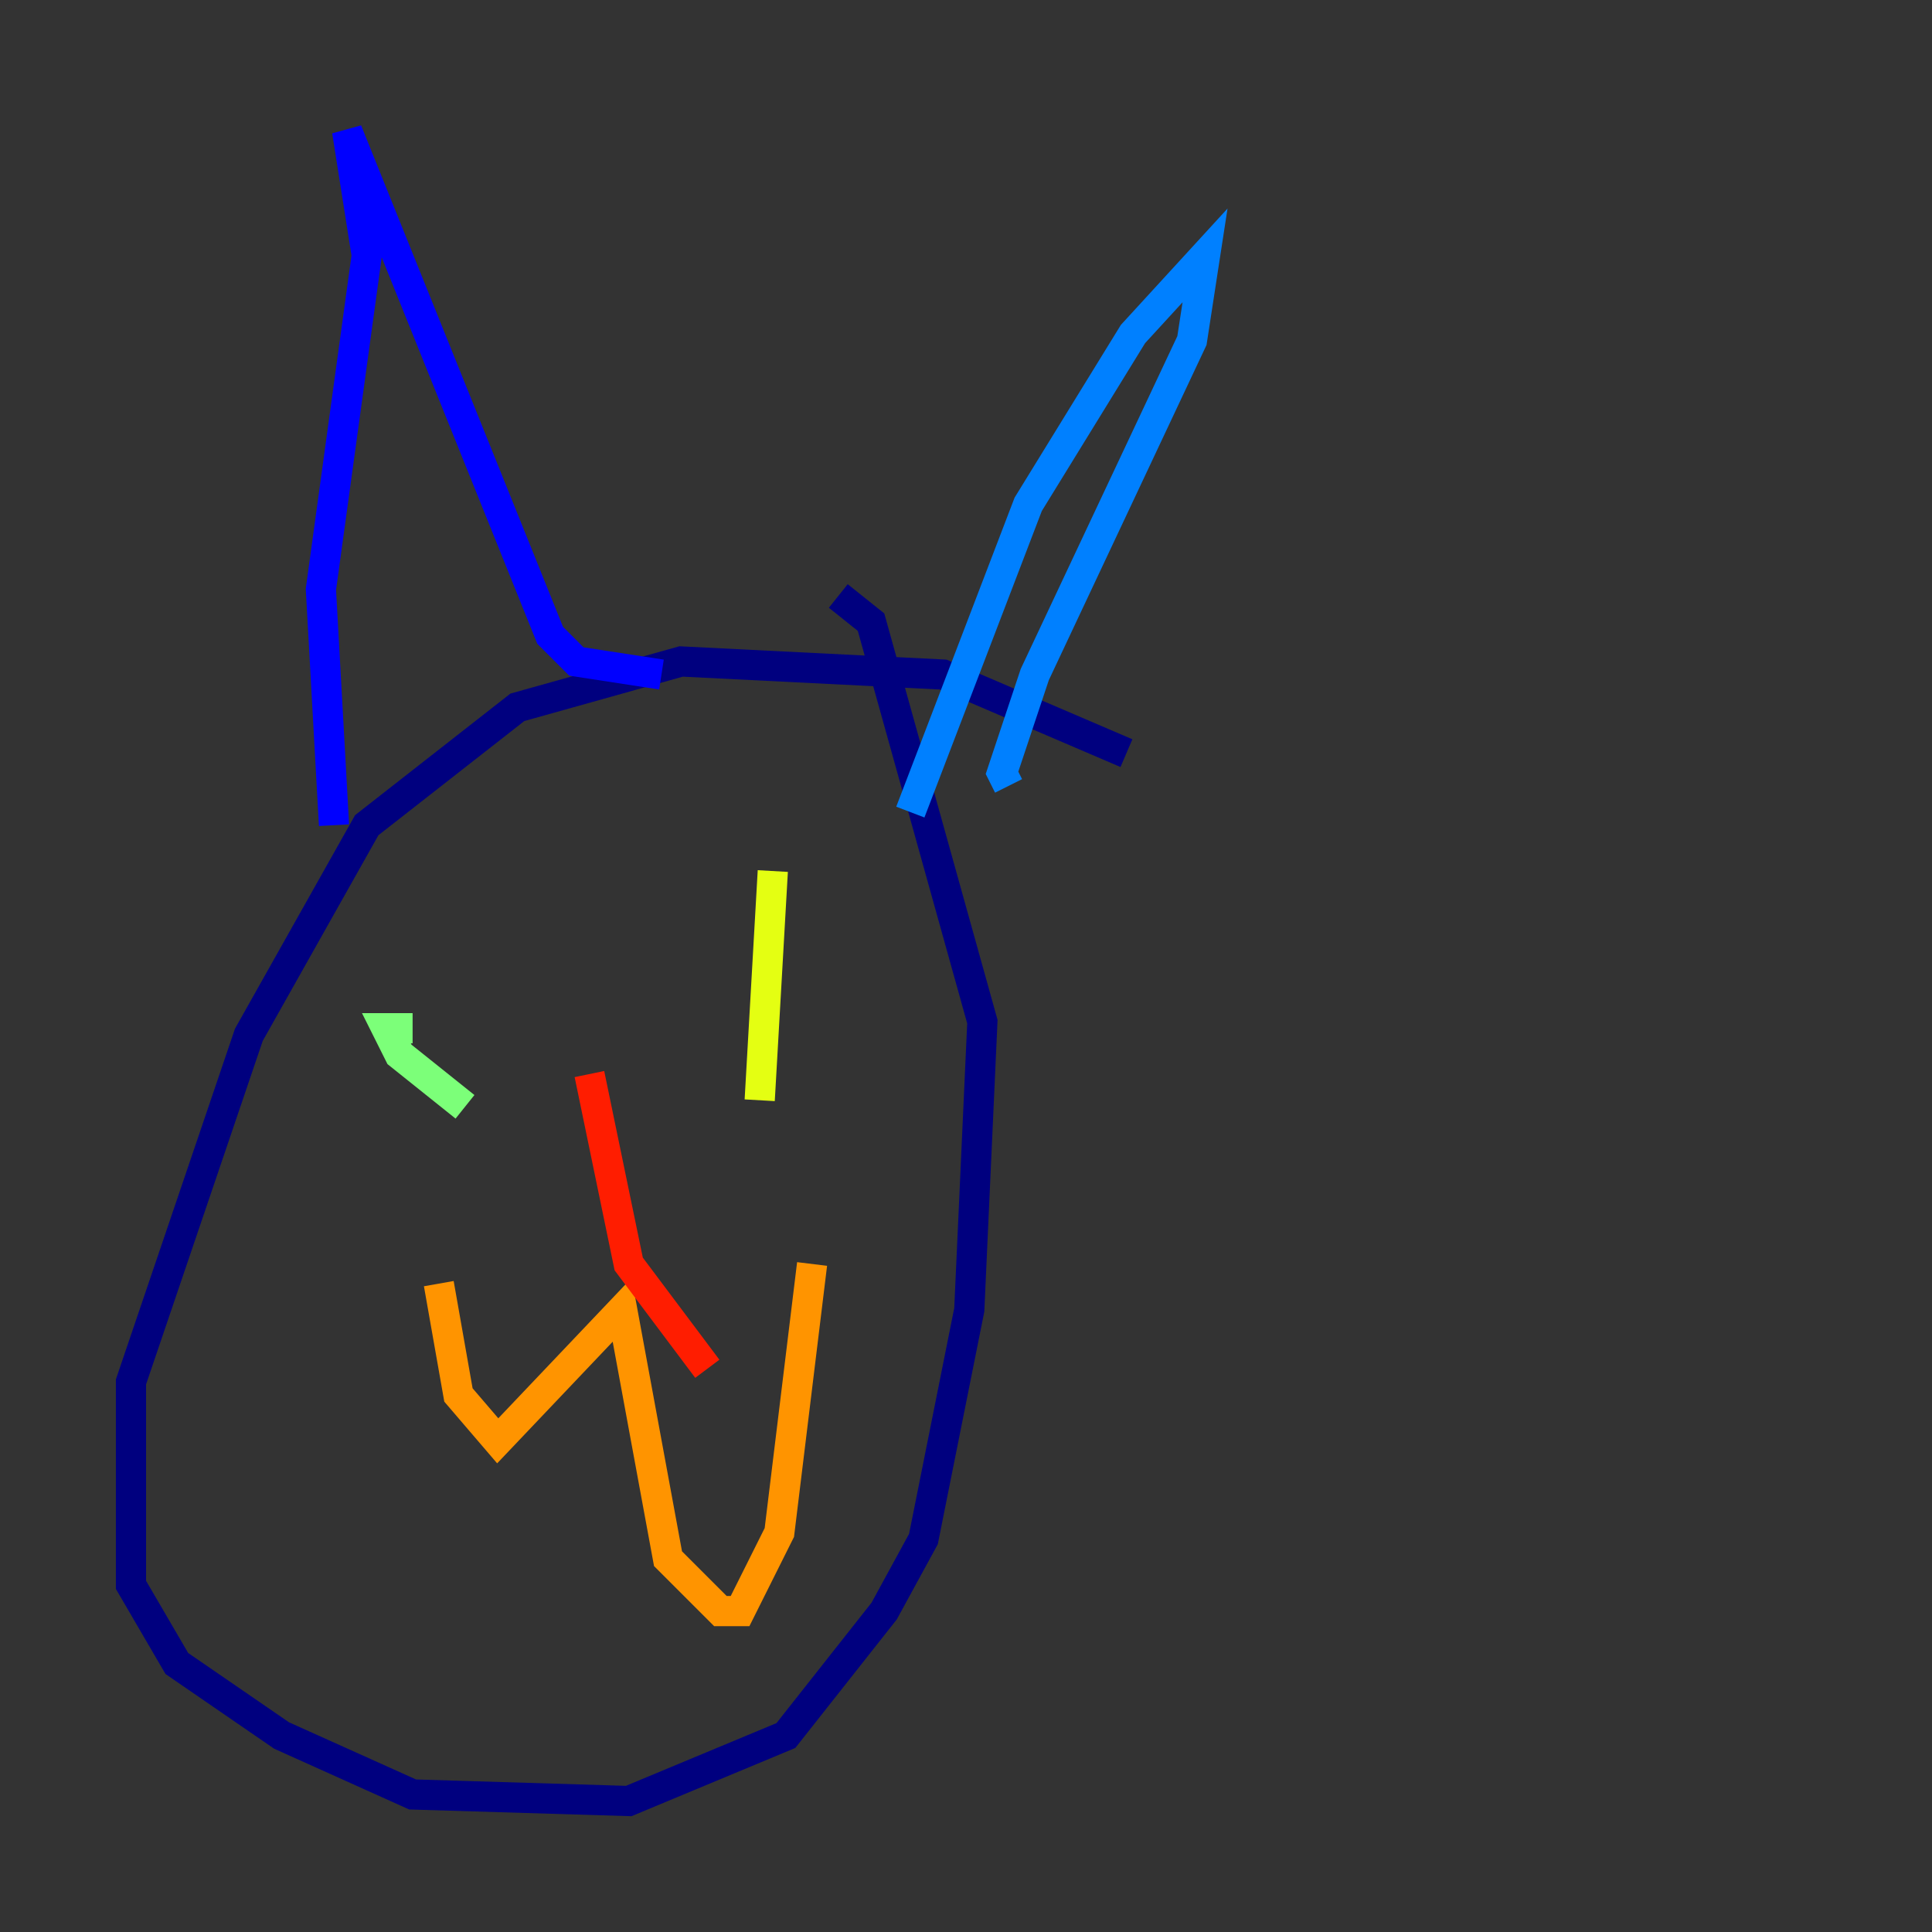 <?xml version="1.0" encoding="utf-8" ?>
<svg baseProfile="tiny" height="128" version="1.2" viewBox="0,0,128,128" width="128" xmlns="http://www.w3.org/2000/svg" xmlns:ev="http://www.w3.org/2001/xml-events" xmlns:xlink="http://www.w3.org/1999/xlink"><rect x="0" y="0" width="128" height="128" fill="#333333" stroke="none"/><defs /><polyline fill="none" points="74.63,49.898 62.481,44.691 45.125,43.824 34.278,46.861 24.298,54.671 16.488,68.556 8.678,91.552 8.678,105.003 11.715,110.21 18.658,114.983 27.336,118.888 41.654,119.322 52.068,114.983 58.576,106.739 61.18,101.966 64.217,86.78 65.085,67.688 57.709,41.22 55.539,39.485" stroke="#00007f" stroke-width="2" /><polyline fill="none" points="22.129,54.671 21.261,39.051 24.298,16.922 22.997,8.678 36.447,42.088 38.183,43.824 43.824,44.691" stroke="#0000ff" stroke-width="2" /><polyline fill="none" points="60.312,53.803 68.122,33.41 75.064,22.129 79.837,16.922 78.969,22.563 68.556,44.691 66.386,51.2 66.82,52.068" stroke="#0080ff" stroke-width="2" /><polyline fill="none" points="26.034,61.614 26.034,61.614" stroke="#15ffe1" stroke-width="2" /><polyline fill="none" points="27.336,68.122 25.6,68.122 26.468,69.858 30.807,73.329" stroke="#7cff79" stroke-width="2" /><polyline fill="none" points="51.2,57.709 50.332,72.895" stroke="#e4ff12" stroke-width="2" /><polyline fill="none" points="29.071,85.044 30.373,92.42 32.976,95.458 41.22,86.78 44.258,103.268 47.729,106.739 49.031,106.739 51.634,101.532 53.803,83.742" stroke="#ff9400" stroke-width="2" /><polyline fill="none" points="39.051,71.159 41.654,83.742 46.861,90.685" stroke="#ff1d00" stroke-width="2" /><polyline fill="none" points="21.695,115.851 21.695,115.851" stroke="#7f0000" stroke-width="2" /></svg>